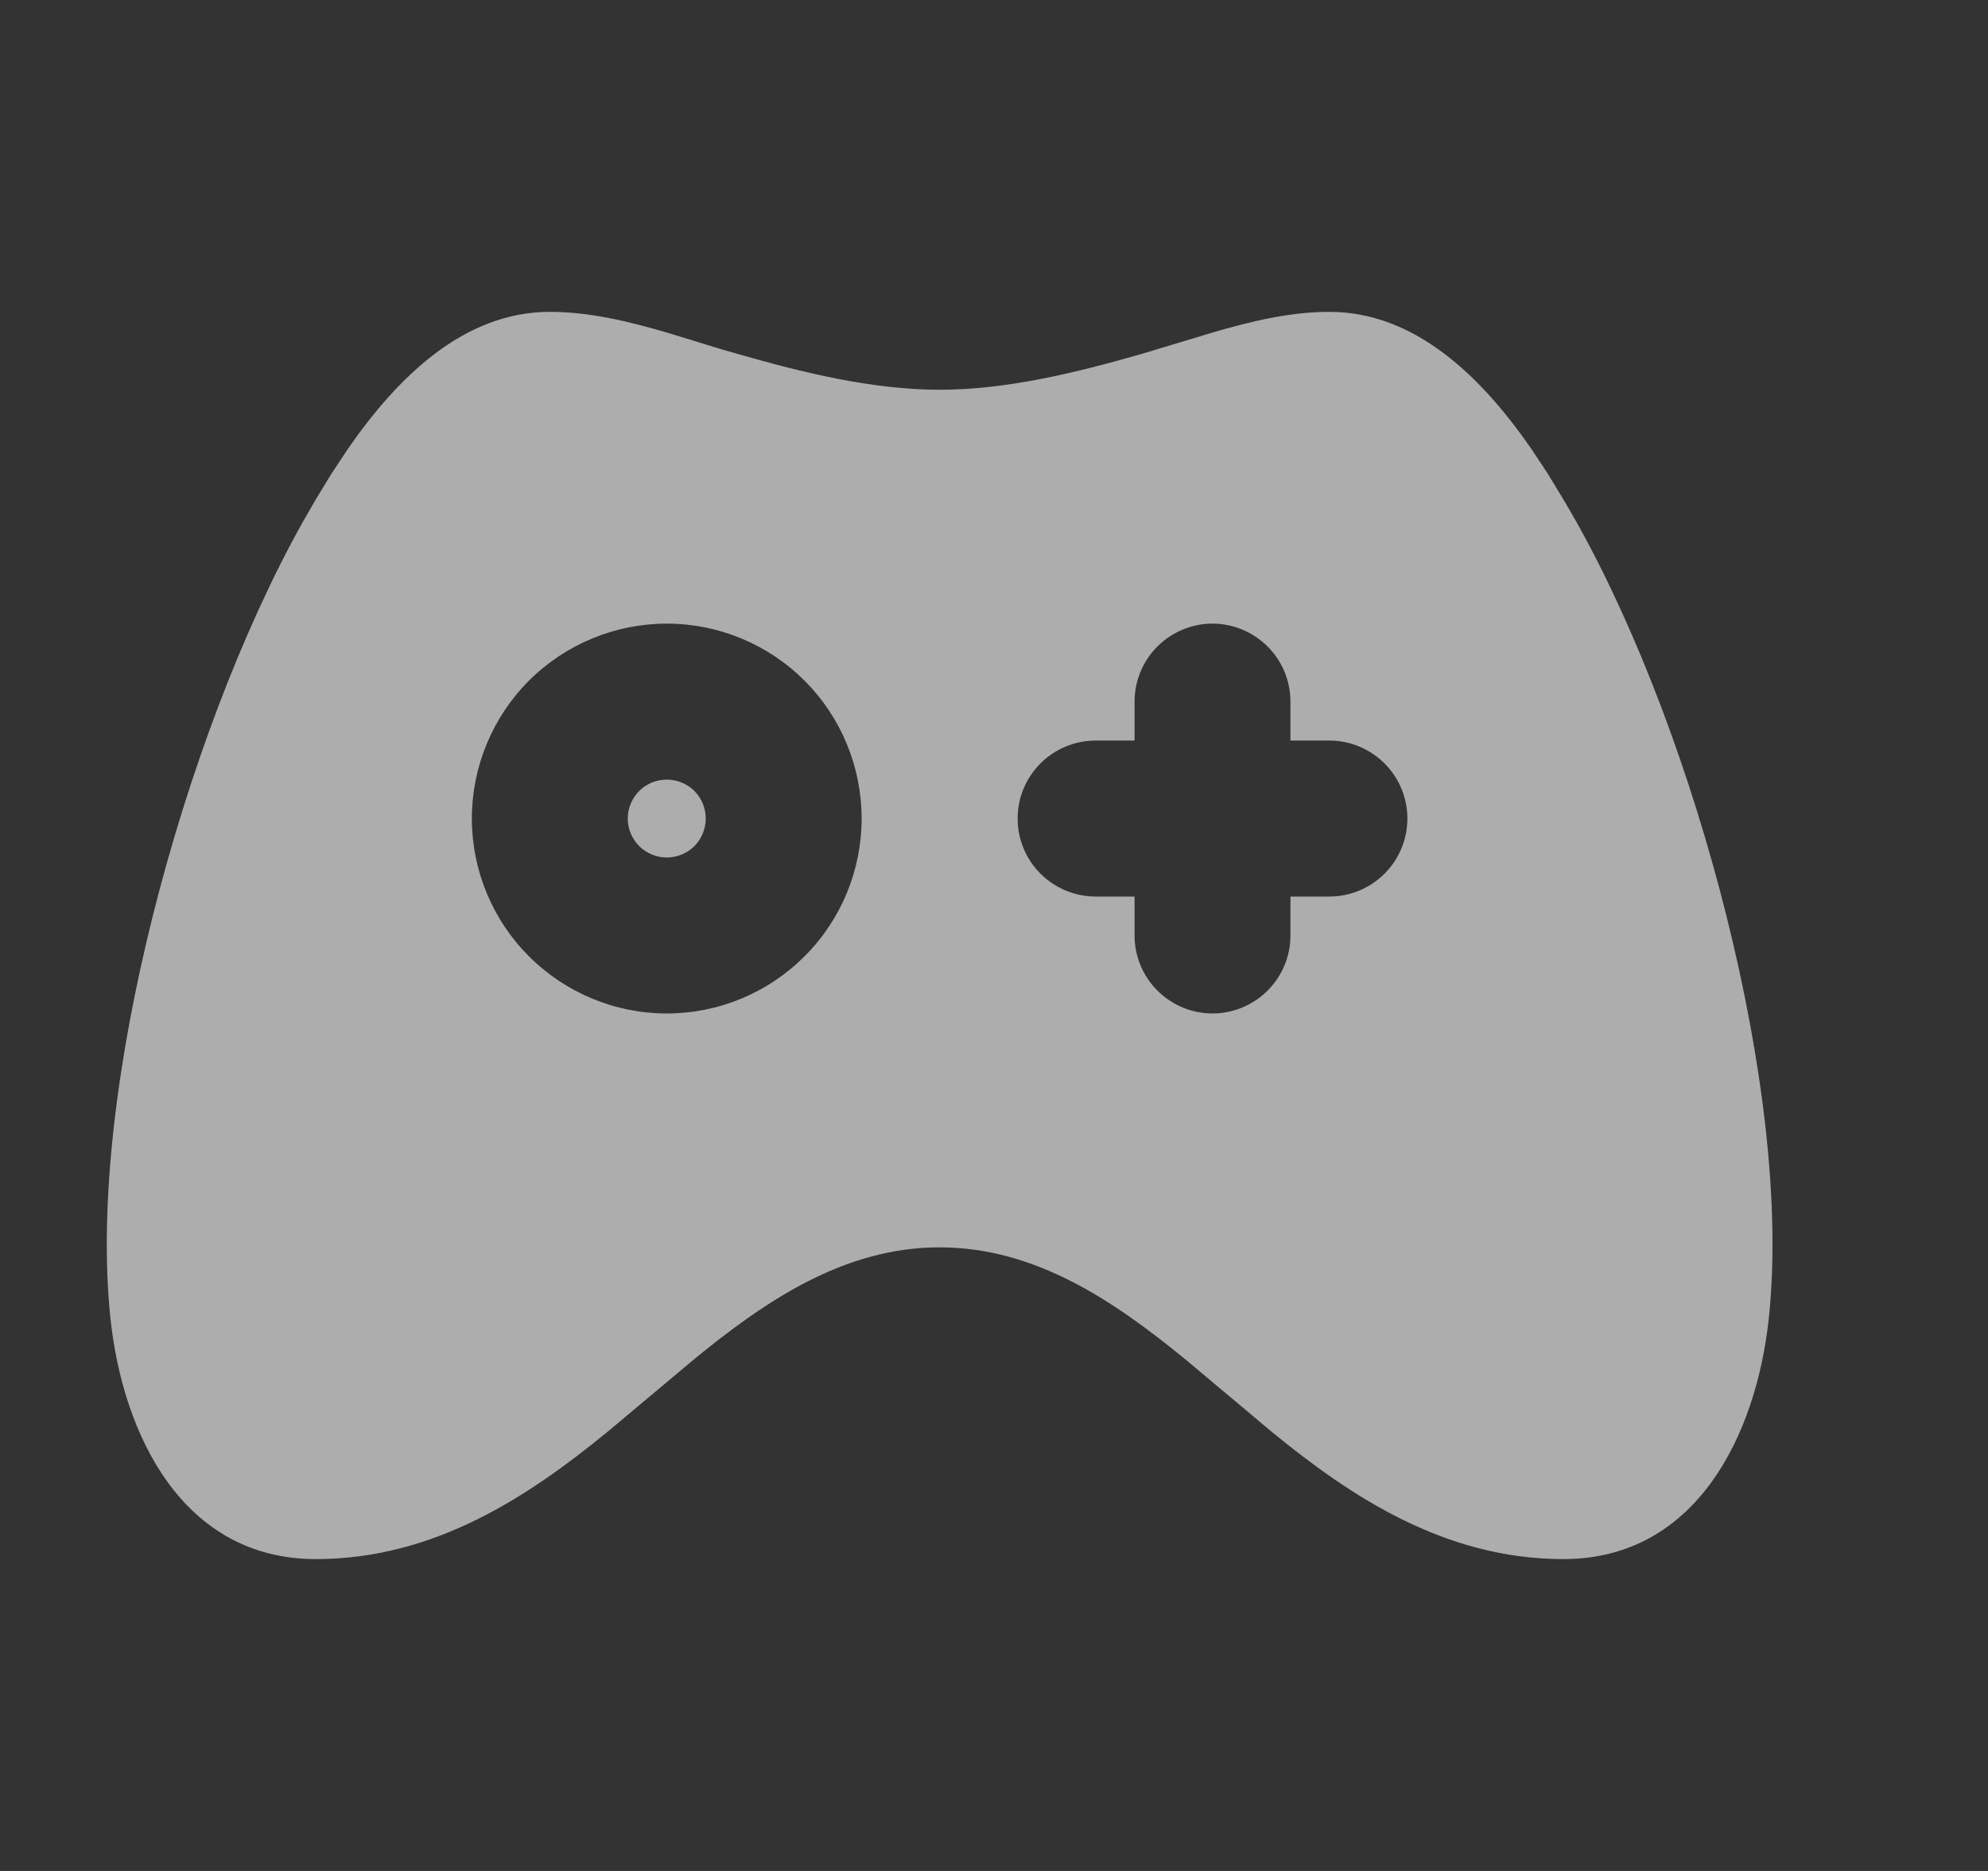 <svg width="17" height="16" viewBox="0 0 17 16" fill="none" xmlns="http://www.w3.org/2000/svg">
<rect x="0" y="0" width="17" height="16" fill="#333333" stroke="none"/>
<g clip-path="url(#clip0_134_5534)">
<path d="M11.368 2.667C12.106 2.667 12.672 3.229 13.091 3.833L13.233 4.047L13.363 4.261C13.405 4.33 13.444 4.399 13.482 4.466C14.007 5.404 14.463 6.629 14.765 7.839C15.065 9.039 15.231 10.293 15.125 11.279C15.018 12.269 14.508 13.333 13.368 13.333C12.346 13.333 11.54 12.787 10.885 12.253L10.145 11.632C9.53 11.128 8.856 10.667 8.035 10.667C7.214 10.667 6.54 11.128 5.926 11.632L5.186 12.252C4.53 12.787 3.724 13.333 2.702 13.333C1.561 13.333 1.051 12.269 0.945 11.279C0.84 10.293 1.005 9.039 1.305 7.839C1.607 6.629 2.064 5.404 2.588 4.466L2.707 4.26L2.837 4.047L2.979 3.833C3.398 3.229 3.964 2.667 4.702 2.667C5.042 2.667 5.38 2.749 5.712 2.847L6.107 2.968C6.172 2.988 6.237 3.007 6.302 3.025C6.878 3.191 7.468 3.333 8.035 3.333C8.602 3.333 9.192 3.191 9.768 3.025L10.358 2.847C10.691 2.749 11.028 2.667 11.368 2.667ZM5.702 5.333C5.26 5.333 4.836 5.509 4.523 5.821C4.211 6.134 4.035 6.558 4.035 7C4.035 7.442 4.211 7.866 4.523 8.178C4.836 8.491 5.26 8.667 5.702 8.667C6.144 8.667 6.568 8.491 6.88 8.178C7.193 7.866 7.368 7.442 7.368 7C7.368 6.558 7.193 6.134 6.88 5.821C6.568 5.509 6.144 5.333 5.702 5.333ZM10.368 5.333C10.192 5.333 10.022 5.404 9.897 5.529C9.772 5.654 9.702 5.823 9.702 6V6.333H9.368C9.192 6.333 9.022 6.404 8.897 6.529C8.772 6.654 8.702 6.823 8.702 7C8.702 7.177 8.772 7.346 8.897 7.471C9.022 7.596 9.192 7.667 9.368 7.667H9.702V8C9.702 8.177 9.772 8.346 9.897 8.471C10.022 8.596 10.192 8.667 10.368 8.667C10.545 8.667 10.715 8.596 10.84 8.471C10.965 8.346 11.035 8.177 11.035 8V7.667H11.368C11.545 7.667 11.715 7.596 11.84 7.471C11.965 7.346 12.035 7.177 12.035 7C12.035 6.823 11.965 6.654 11.84 6.529C11.715 6.404 11.545 6.333 11.368 6.333H11.035V6C11.035 5.823 10.965 5.654 10.84 5.529C10.715 5.404 10.545 5.333 10.368 5.333ZM5.702 6.667C5.79 6.667 5.875 6.702 5.938 6.764C6 6.827 6.035 6.912 6.035 7C6.035 7.088 6 7.173 5.938 7.236C5.875 7.298 5.79 7.333 5.702 7.333C5.613 7.333 5.529 7.298 5.466 7.236C5.404 7.173 5.368 7.088 5.368 7C5.368 6.912 5.404 6.827 5.466 6.764C5.529 6.702 5.613 6.667 5.702 6.667Z" fill="white" fill-opacity="0.6"/>
</g>
<defs>
<clipPath id="clip0_134_5534">
<rect width="16" height="16" fill="white" transform="translate(0.035)"/>
</clipPath>
</defs>
</svg>
